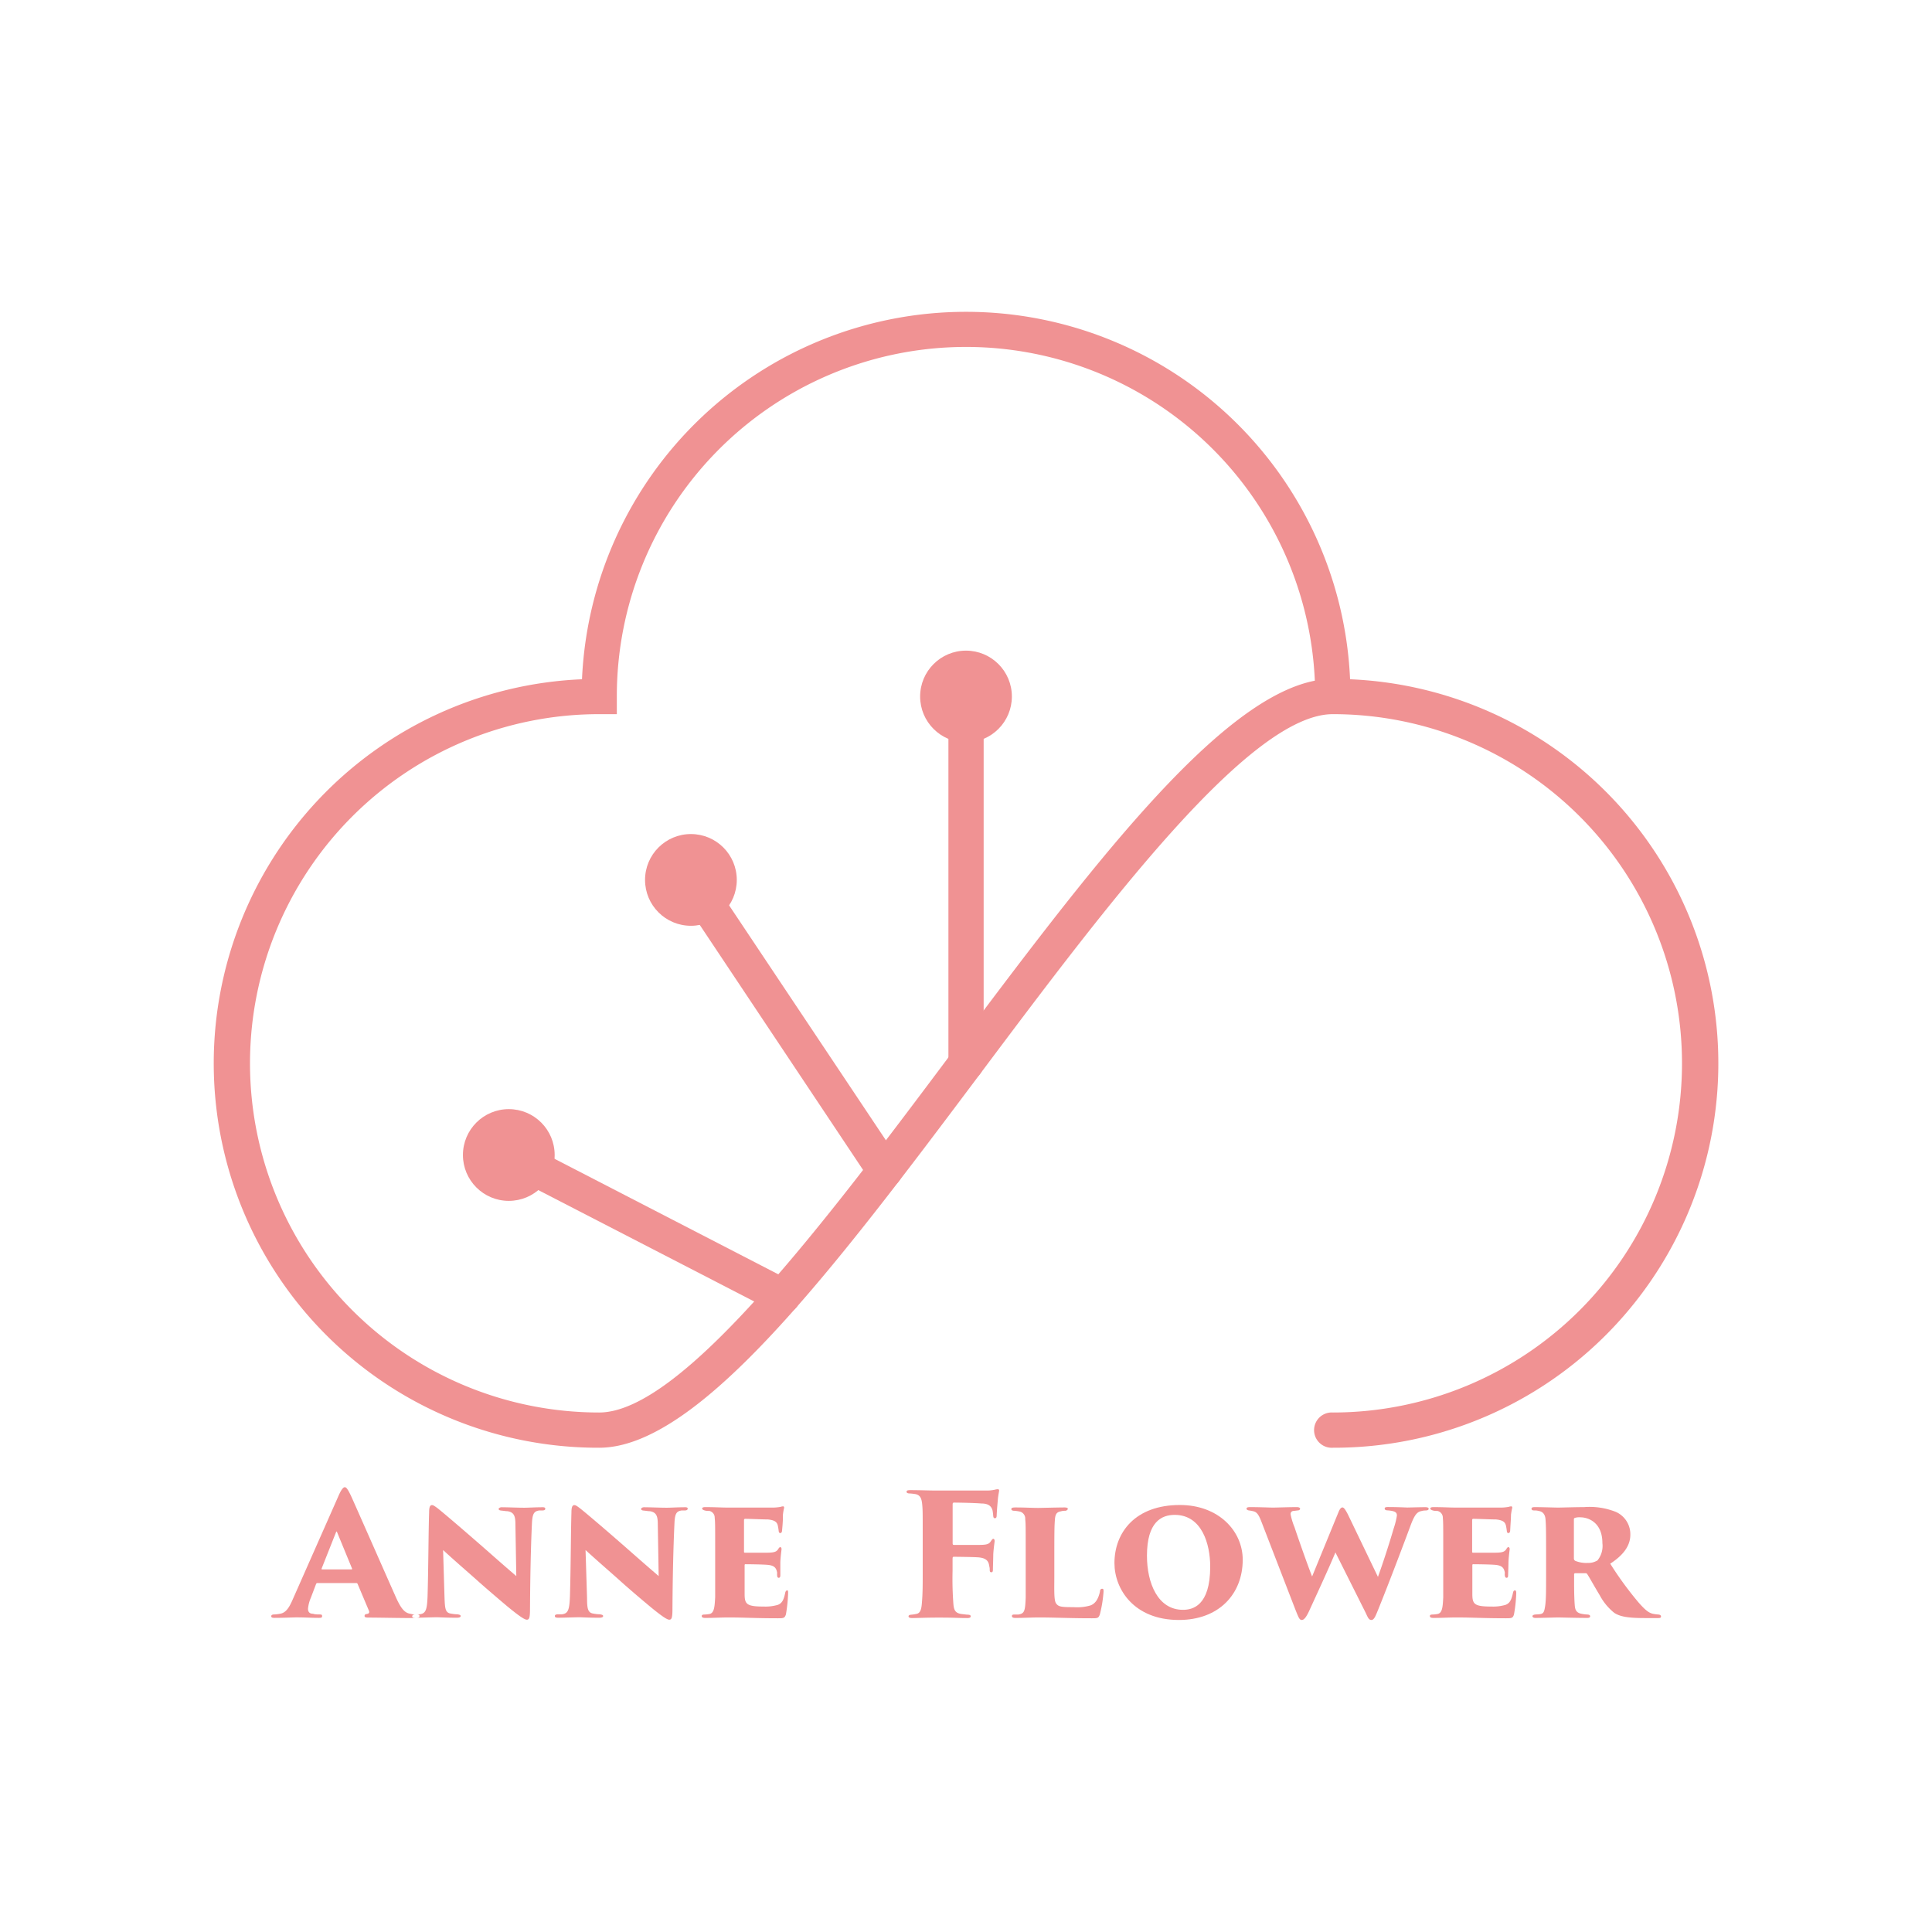 <svg xmlns="http://www.w3.org/2000/svg" viewBox="0 0 283.46 283.46"><defs><style>.cls-1,.cls-2{fill:#f09293;}.cls-1{fill-rule:evenodd;}.cls-3{fill:none;}</style></defs><title>資產 1</title><g id="圖層_2" data-name="圖層 2"><g id="圖層_1-2" data-name="圖層 1"><path class="cls-1" d="M161.91,233.53a18.45,18.45,0,0,1-.54,3.33c-.2.57-.36.57-1.17.57-3.35,0-5.41-.12-7.78-.12-1,0-2.16.07-3.43.07-.34,0-.52-.07-.52-.27s.13-.23.42-.23l.52,0c.9-.14,1-.5,1.08-2.48,0-.84,0-2,0-3.22v-3.79c0-3.56,0-3.82-.07-4.51a1.06,1.06,0,0,0-.77-1.1,6.1,6.1,0,0,0-.82-.12c-.25,0-.45-.07-.45-.25s.17-.24.62-.24c1.34,0,2.44.07,3.37.07.13,0,3-.07,3.8-.07.41,0,.5.1.5.21s-.19.28-.39.28-.35,0-.67.09c-.63.11-.79.5-.84,1.27s-.08,1-.08,4.66v3.51c0,2.05-.08,3.61.27,4.08s.73.53,2.58.53a6.87,6.87,0,0,0,2.47-.26c.61-.24,1.09-.77,1.37-2,0-.24.11-.44.32-.44S161.91,233.24,161.91,233.53Z"/><path class="cls-1" d="M146.59,218.67c0,.18-.13.68-.18,1.27s-.13,1.39-.18,2.39c0,.32-.09.42-.27.42s-.22-.15-.24-.39a5.82,5.82,0,0,0-.1-.77c-.16-.55-.53-1-1.64-1-.92-.08-3.21-.13-4-.13-.16,0-.21.07-.21.28v5.64c0,.17,0,.29.21.29.71,0,2.45,0,3.42,0,1.37,0,1.69-.08,2-.58.16-.22.23-.32.35-.32s.18.18.18.32-.16,1.15-.2,2c0,.54-.05,1.81-.05,2.09s0,.5-.23.5-.24-.16-.24-.43-.05-.35-.08-.55c-.1-.67-.44-1.12-1.63-1.21-.73-.05-2.87-.08-3.58-.08-.13,0-.16.1-.16.32v1.72a48.61,48.61,0,0,0,.13,5c.08.71.23,1.21,1.14,1.35l.85.1c.38,0,.54.08.54.23s-.07.27-.54.27c-1.39,0-1.59-.07-4.2-.07-1.77,0-3.23.07-3.85.07-.37,0-.53-.1-.53-.24s.08-.23.45-.26a5.42,5.42,0,0,0,.65-.1c.67-.09.8-.74.87-1.76.11-1.33.11-2.46.11-4.84v-4.37c0-4.05,0-4.35-.08-5.14s-.26-1.32-.95-1.47a7.42,7.42,0,0,0-.84-.1c-.27,0-.5-.06-.5-.25s.18-.24.58-.24c1.43,0,2.69.06,3.79.06l7.31,0a5.54,5.54,0,0,0,1.26-.12,1.85,1.85,0,0,1,.48-.07A.17.17,0,0,1,146.59,218.67Z"/><path class="cls-1" d="M115.63,233.75a22.34,22.34,0,0,1-.32,3.11c-.18.55-.35.57-1.17.57-3.33,0-4.91-.12-7.28-.12-1,0-2.11.07-3.38.07-.42,0-.52-.12-.52-.27s.08-.23.45-.23a5.35,5.35,0,0,0,.65-.07c.72-.12.79-1,.87-2.48,0-.82,0-2,0-3.2v-3.79c0-3.56,0-4-.07-4.66a1,1,0,0,0-.79-1c-.21,0-.45,0-.68-.07s-.37-.15-.37-.28.12-.21.47-.21c1.34,0,2.38.07,3.32.07l6.46,0a6.39,6.39,0,0,0,1.27-.11,1.23,1.23,0,0,1,.36-.07c.11,0,.16.1.14.23a7.77,7.77,0,0,0-.17,1c0,.55,0,1-.13,2.34,0,.17-.1.35-.25.35s-.22-.1-.24-.29-.06-.48-.13-.81c-.12-.49-.4-.79-1.46-.9-.82,0-2.64-.09-3.34-.09-.11,0-.16.07-.16.22v4.56c0,.14,0,.19.16.19.68,0,2.21,0,3.08,0,1.22,0,1.53-.13,1.79-.55.11-.19.21-.27.3-.27s.18.16.18.27-.16,1.2-.18,2c0,.47,0,1.61,0,1.86s-.08.37-.23.37-.22-.1-.24-.34,0-.28,0-.42c-.13-.68-.38-1.08-1.55-1.15-.69-.05-2.38-.08-3.08-.08-.12,0-.14.05-.14.18v1.56c0,.73,0,1.74,0,2.61,0,1.52.29,1.86,2.82,1.86a6.43,6.43,0,0,0,2.06-.25c.63-.24.87-.77,1.07-1.75.06-.26.16-.37.3-.37S115.63,233.48,115.63,233.75Z"/><path class="cls-1" d="M60.48,237.14c0-.13.1-.23.39-.26a2.68,2.68,0,0,1-.61-.1c-.87-.11-1.42-.71-2.27-2.65-1.68-3.78-5.87-13.3-6.5-14.68-.43-.89-.66-1.25-.9-1.25s-.55.38-1,1.44l-6.63,15c-.52,1.2-1,2-1.89,2.13a5.86,5.86,0,0,1-.79.1c-.3,0-.48.06-.48.26s.16.24.5.24c1.24,0,2.88-.07,3.15-.07,1.32,0,2.16.07,3.28.07.32,0,.53,0,.53-.24s-.08-.26-.45-.26c-.2,0-.6,0-.87-.1-.52,0-.75-.27-.75-.74a5.31,5.31,0,0,1,.41-1.59l.76-2c.06-.13.09-.18.22-.18h5.69a.22.22,0,0,1,.21.16l1.66,3.93c.08.23,0,.41-.31.45s-.34.16-.34.31.15.22.55.22c1.58,0,4.42.07,6.85.07h.07C60.59,237.37,60.48,237.31,60.48,237.14Zm-8.94-6.88H47.29c-.08,0-.13,0-.1-.13l2.11-5.32c.05-.13.1-.16.16,0l2.19,5.32C51.68,230.18,51.68,230.26,51.54,230.26Z"/><path class="cls-1" d="M80,221.33c0,.11,0,.26-.37.28l-.5,0c-.74.11-1,.42-1.08,1.79-.19,4.06-.26,8.46-.29,12.78,0,1.24-.14,1.46-.47,1.46s-1.14-.54-2.91-2c-1.53-1.29-3.3-2.81-4.37-3.77s-3.11-2.71-5-4.45l.21,7c.06,1.49.11,2.11.77,2.29a5.92,5.92,0,0,0,1.13.14c.37.06.47.13.47.26s-.15.24-.55.24c-.63,0-1.29,0-2.85-.07-.63,0-2.44.07-3.19.07.4,0,.55-.07.55-.24s-.15-.26-.47-.26H61l.54,0c.92-.11,1.11-.61,1.19-2.61.13-4.43.13-9.43.23-12.31,0-.72.09-1.1.42-1.1.12,0,.22,0,.84.47,1.07.85,4.49,3.79,7.26,6.22,2.45,2.16,3.61,3.16,4.27,3.72l-.13-7.6c0-1.19-.19-1.76-1.16-1.92-.27,0-.55-.06-.9-.09s-.4-.15-.4-.25.2-.24.43-.24c.81,0,2.35.07,3.35.07.55,0,1.71-.07,2.61-.07C79.88,221.12,80,221.22,80,221.33Z"/><path class="cls-1" d="M100.9,221.33c0,.11-.05.26-.37.28l-.5,0c-.75.11-1,.42-1.07,1.79-.19,4.06-.27,8.46-.3,12.78,0,1.24-.15,1.46-.47,1.46s-1.14-.54-2.9-2c-1.55-1.29-3.32-2.81-4.38-3.77s-3.1-2.71-5-4.45l.22,7c0,1.49.1,2.11.76,2.29a6,6,0,0,0,1.13.14c.37.06.47.13.47.26s-.15.24-.55.24c-.62,0-1.29,0-2.86-.07-.62,0-2.43.07-3.17.07-.37,0-.5-.07-.5-.24s.1-.23.39-.26l.63,0c.91-.11,1.11-.61,1.19-2.61.13-4.43.13-9.43.22-12.31,0-.72.1-1.1.42-1.1.13,0,.23,0,.84.47,1.08.85,4.51,3.79,7.27,6.22,2.45,2.16,3.62,3.16,4.27,3.72l-.13-7.6c0-1.19-.2-1.76-1.16-1.92-.28,0-.55-.06-.9-.09s-.39-.15-.39-.25.19-.24.42-.24c.82,0,2.35.07,3.35.07.55,0,1.71-.07,2.61-.07C100.8,221.12,100.9,221.22,100.9,221.33Z"/><path class="cls-1" d="M222.46,233.75a20.69,20.69,0,0,1-.33,3.11c-.16.55-.34.57-1.16.57-3.33,0-4.91-.12-7.28-.12-1.05,0-2.11.07-3.37.07-.43,0-.53-.12-.53-.27s.08-.23.45-.23a5.2,5.2,0,0,0,.64-.07c.73-.12.8-1,.87-2.48,0-.82,0-2,0-3.2v-3.79c0-3.56,0-4-.06-4.66a1,1,0,0,0-.81-1c-.19,0-.44,0-.66-.07s-.37-.15-.37-.28.13-.21.47-.21c1.34,0,2.38.07,3.33.07l6.45,0a6.39,6.39,0,0,0,1.27-.11,1.18,1.18,0,0,1,.35-.07c.12,0,.17.1.15.23a9.4,9.4,0,0,0-.18,1c0,.55-.05,1-.12,2.34,0,.17-.1.35-.25.35s-.22-.1-.24-.29-.06-.48-.13-.81c-.13-.49-.4-.79-1.47-.9-.82,0-2.62-.09-3.33-.09-.11,0-.16.07-.16.22v4.56c0,.14,0,.19.16.19.68,0,2.21,0,3.08,0,1.22,0,1.53-.13,1.79-.55.11-.19.2-.27.3-.27s.18.16.18.27-.16,1.2-.18,2c0,.47-.05,1.61-.05,1.86s-.07.37-.22.37-.23-.1-.26-.34,0-.28,0-.42c-.13-.68-.39-1.08-1.55-1.15-.69-.05-2.38-.08-3.08-.08-.12,0-.14.05-.14.18v1.56c0,.73,0,1.74,0,2.61,0,1.52.29,1.86,2.82,1.86a6.43,6.43,0,0,0,2.06-.25c.63-.24.87-.77,1.08-1.75.05-.26.14-.37.29-.37S222.46,233.48,222.46,233.75Z"/><path class="cls-1" d="M209.61,221.36c0,.13-.08.23-.37.25s-.34,0-.69.09c-.68.13-1.05.63-1.65,2.27-.93,2.5-3,8-4.74,12.3-.3.72-.54,1.41-.94,1.41s-.52-.35-.87-1.09l-4.42-8.82c-1,2.41-2.79,6.26-3.88,8.64-.37.78-.7,1.27-1.05,1.27s-.47-.35-.92-1.46l-5-12.94c-.37-.95-.63-1.42-1.19-1.55a5.1,5.1,0,0,0-.65-.12c-.27-.05-.35-.15-.35-.28s.16-.21.48-.21c1.39,0,3,.07,3.35.07.65,0,2.34-.07,3.55-.07.3,0,.48.1.48.24s-.16.25-.38.25l-.55.07c-.29,0-.47.2-.47.47a9.68,9.68,0,0,0,.58,1.92c.19.61,1.79,5.24,2.58,7.23l3.85-9.39c.22-.55.4-.74.61-.74s.45.37.78,1l4.42,9.19c.7-1.92,1.7-5,2.31-7.11a11.39,11.39,0,0,0,.47-1.88c0-.42-.15-.68-1.36-.77-.25,0-.43-.1-.43-.23s0-.26.45-.26c1.5,0,2.69.07,2.88.07s1.87-.05,2.66-.05C209.42,221.14,209.61,221.19,209.61,221.36Z"/><path class="cls-1" d="M243.32,236.88a5.15,5.15,0,0,1-.59-.07c-.69-.09-1.21-.42-2.36-1.74a50.54,50.54,0,0,1-4.12-5.65c1.82-1.18,2.95-2.55,2.95-4.24a3.58,3.58,0,0,0-2.11-3.35,10.36,10.36,0,0,0-4.66-.71c-1.13,0-3.46.07-3.83.07s-2.55-.07-3.45-.07c-.37,0-.45.11-.45.24s.09.25.37.25.37,0,.77.09.87.36.92,1.27c.05.7.08,1,.08,4.37v3.79c0,2.11,0,3.54-.13,4.44s-.24,1.15-.69,1.24c-.26.05-.58.05-.78.07s-.4.11-.4.23.08.27.45.27c.73,0,3.06-.07,3.31-.07s2.75.07,4.27.07c.32,0,.43-.1.43-.21s0-.26-.4-.29a5.21,5.21,0,0,1-1-.14c-.67-.18-.8-.62-.85-1.17s-.1-1.69-.1-3.3V231a.16.16,0,0,1,.18-.18l1.48,0a.27.27,0,0,1,.26.12c.42.64.79,1.37,1.84,3.11a8.26,8.26,0,0,0,2.14,2.59c.81.52,1.88.76,4.46.76h1.94c.2,0,.45,0,.45-.21S243.55,236.91,243.32,236.88Zm-9-7.91a2.49,2.49,0,0,1-1.37.34,4.34,4.34,0,0,1-1.82-.3.38.38,0,0,1-.21-.32v-5.75a.21.21,0,0,1,.15-.24,2.26,2.26,0,0,1,.82-.08c1.12,0,3.21.73,3.21,3.78A3.37,3.37,0,0,1,234.33,229Z"/><path class="cls-1" d="M173.11,220.81c-6.52,0-9.6,4-9.6,8.53,0,3.8,2.85,8.34,9.46,8.34,5.86,0,9.36-3.8,9.36-8.84C182.33,224.62,178.78,220.81,173.11,220.81Zm.45,15.38c-3.7,0-5.28-3.95-5.28-7.93,0-5,2.16-6,4.07-6,4,0,5.21,4.3,5.21,7.59C177.56,235.67,174.93,236.19,173.56,236.19Z"/><path class="cls-2" d="M195.55,212.41a2.59,2.59,0,1,1,0-5.17,51.23,51.23,0,0,0,0-102.46c-12.16,0-33.19,28-51.75,52.78-21.16,28.21-41.14,54.85-55.89,54.85A56.4,56.4,0,0,1,85.39,99.66a56.4,56.4,0,0,1,112.69,0,56.4,56.4,0,0,1-2.53,112.75ZM87.91,104.78a51.23,51.23,0,0,0,0,102.46c12.17,0,33.2-28,51.75-52.78,19.92-26.56,38.8-51.74,53.25-54.59A51.23,51.23,0,0,0,90.5,102.19v2.59Z"/><circle class="cls-2" cx="141.73" cy="102.19" r="6.73"/><circle class="cls-2" cx="101.37" cy="129.1" r="6.73"/><circle class="cls-2" cx="74.65" cy="169.46" r="6.73"/><path class="cls-2" d="M141.73,158.59a2.58,2.58,0,0,1-2.58-2.58V102.19a2.59,2.59,0,1,1,5.17,0V156A2.59,2.59,0,0,1,141.73,158.59Z"/><path class="cls-2" d="M129.81,174.35a2.6,2.6,0,0,1-2.15-1.15L99.22,130.53a2.58,2.58,0,0,1,4.3-2.87L132,170.33a2.59,2.59,0,0,1-2.15,4Z"/><path class="cls-2" d="M114.82,192.78a2.51,2.51,0,0,1-1.18-.29L73.46,171.76a2.59,2.59,0,0,1,2.37-4.6L116,187.9a2.58,2.58,0,0,1-1.19,4.88Z"/><rect class="cls-3" width="283.46" height="283.46"/></g></g></svg>